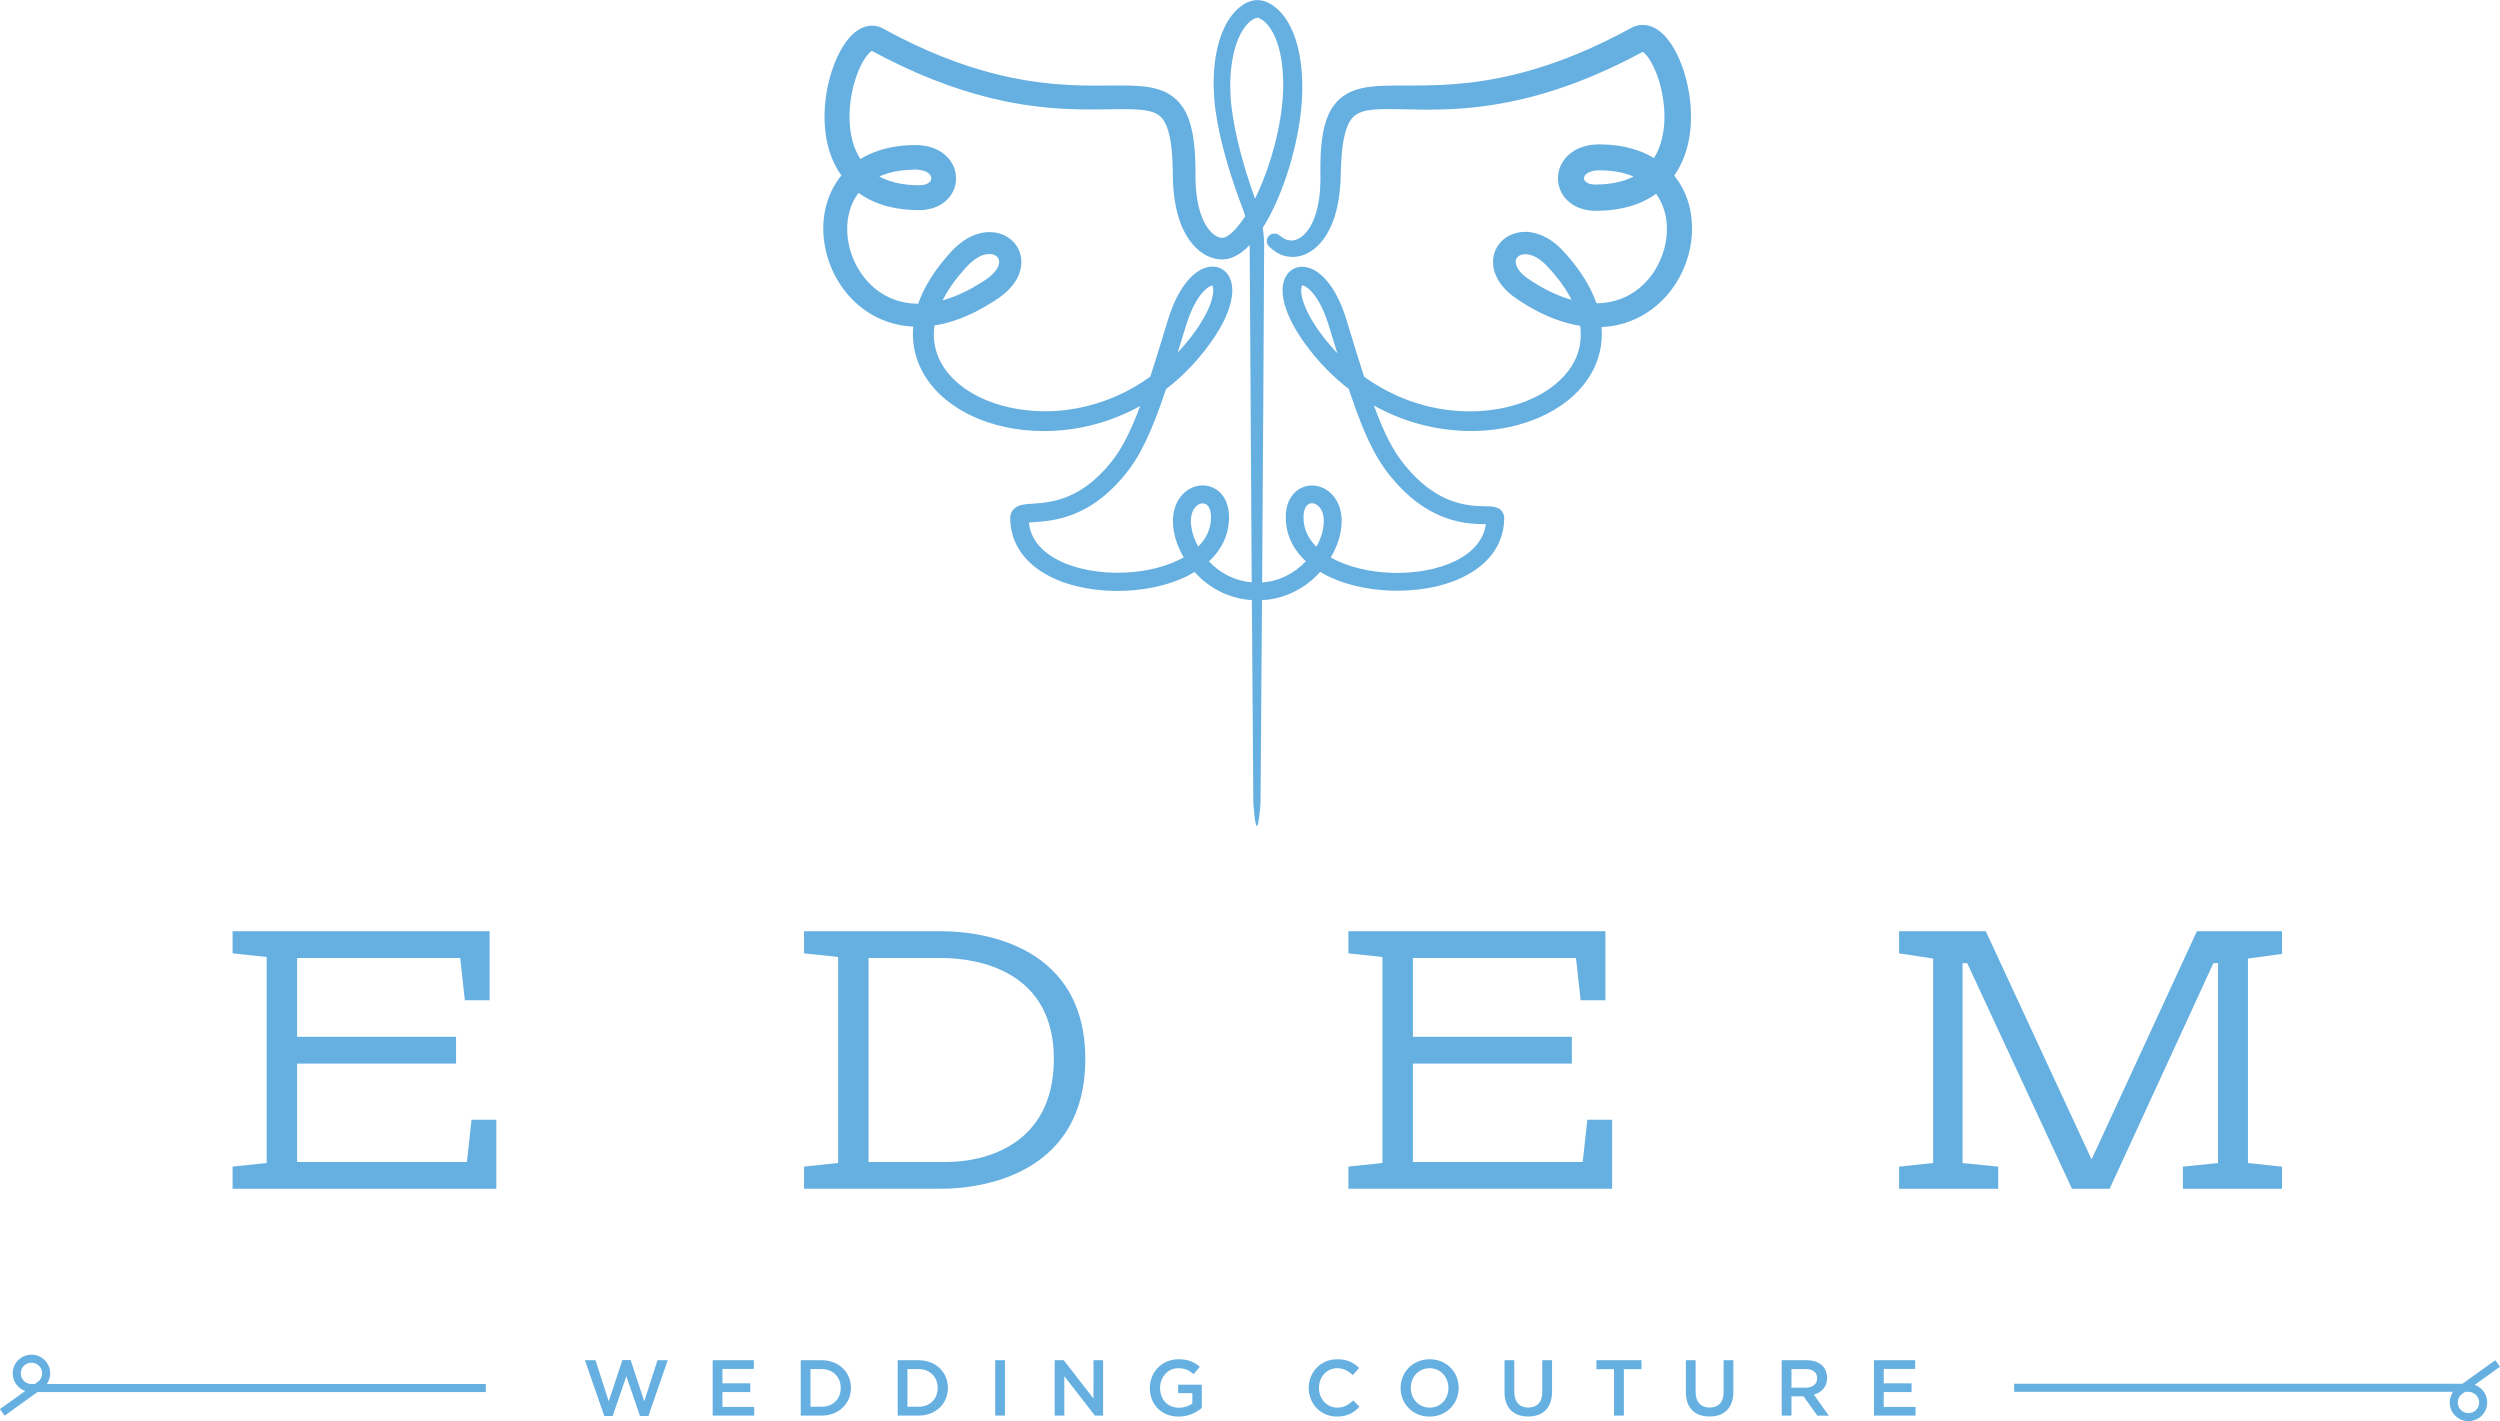 <svg xmlns="http://www.w3.org/2000/svg" preserveAspectRatio="xMidYMid" width="387" height="220" viewBox="0 0 387 220"><defs><style>.cls-2 { fill: #66b0e1; }</style></defs><path d="M383.088 214.376c.55.195 1.037.554 1.386 1.038.934 1.296.637 3.11-.662 4.04-.512.37-1.103.545-1.69.545-.903 0-1.793-.42-2.36-1.205-.735-1.02-.707-2.362-.028-3.34h-67.946v-1.247h69.395l5.085-3.648.73 1.01-3.91 2.806zm-.97 1.078h-.533l-.433.31c-.74.53-.91 1.565-.377 2.304.532.74 1.568.908 2.31.377.74-.532.908-1.565.376-2.304-.31-.43-.81-.686-1.342-.686zm-44.198-34.86l5.43-.55v-30.95h-.717l-16.06 34.928h-5.832l-16.217-34.927h-.72v30.94l5.514.56v3.427h-15.34v-3.428l5.273-.56V148.38l-5.273-.798v-3.43H307.4l16.377 35.326 16.3-35.325h13.182v3.51l-5.274.718v31.657l5.273.56v3.427h-15.34v-3.428zm-41.455 31.314h-4.863v2.23h4.31v1.35h-4.31v2.304h4.925v1.348h-6.435v-8.58h6.373v1.348zm-15.144 7.232l-2.135-2.99h-1.867v2.99h-1.51v-8.58h3.83c2.016 0 3.194 1.08 3.194 2.733 0 1.41-.847 2.255-2.05 2.6l2.32 3.247h-1.78zm-.023-5.786c0-.92-.663-1.42-1.78-1.42h-2.2v2.88h2.212c1.08 0 1.767-.565 1.767-1.46zm-16.667 5.92c-2.235 0-3.66-1.286-3.66-3.774v-4.94h1.51v4.88c0 1.592.823 2.45 2.174 2.45 1.34 0 2.162-.81 2.162-2.39v-4.94h1.51v4.866c0 2.562-1.448 3.848-3.696 3.848zm-7.454-172.65c-1.18 1.146-2.518 2.067-3.98 2.736-1.455.675-3.043 1.09-4.715 1.23-.188.018-.377.03-.565.036.106 1.334.016 2.625-.27 3.844-.394 1.69-1.18 3.343-2.274 4.785-1.005 1.333-2.278 2.53-3.783 3.553-1.355.922-2.886 1.702-4.553 2.317-2.88 1.06-6.023 1.597-9.343 1.597-.206 0-.414 0-.62-.006-3.424-.082-6.78-.722-9.973-1.902-1.502-.552-2.984-1.236-4.42-2.04.227.622.46 1.24.706 1.85.72 1.8 1.39 3.23 2.11 4.503.4.714.842 1.398 1.312 2.035.06.086.107.147.176.234l.583.737c.256.31.522.623.798.924 1.158 1.274 2.39 2.33 3.667 3.14 1.373.876 2.842 1.488 4.354 1.817.752.166 1.528.27 2.38.316.362.02.72.03 1.098.04l.172.003c.205.005.412.01.64.022l.256.022c.092.008.186.02.293.04.22.042.442.086.76.255.405.116.97.967.86 1.567v.266c-.012.283-.034.538-.062.79-.063.526-.17 1.036-.31 1.516-.284.97-.743 1.902-1.372 2.77-1.09 1.494-2.64 2.74-4.61 3.7-1.61.79-3.38 1.35-5.41 1.713-1.783.32-3.686.44-5.59.405-1.92-.057-3.796-.3-5.573-.724-2.04-.492-3.792-1.168-5.354-2.065-.07-.04-.135-.078-.2-.12-1.18 1.31-2.545 2.35-4.06 3.09-.937.458-1.904.8-2.874 1.01-.674.148-1.356.24-2.073.277l-.227 31.198c0 .304-.25 3.768-.56 3.768h-.007c-.304-.006-.55-3.468-.55-3.77l-.227-31.204c-1.853-.12-3.66-.633-5.25-1.498-.884-.478-1.722-1.062-2.493-1.733-.385-.343-.76-.718-1.123-1.118-.347.208-.71.406-1.08.593-1.666.828-3.492 1.43-5.584 1.837-1.718.33-3.5.498-5.3.498l-.48-.002c-2.012-.035-3.956-.278-5.78-.722-2.148-.53-3.95-1.28-5.516-2.29-.906-.584-1.71-1.263-2.39-2.02-.75-.836-1.33-1.755-1.727-2.734-.404-.977-.63-2.044-.674-3.17l-.002-.14c-.003-.08-.005-.16 0-.337-.02-.22.168-.912.5-1.202.244-.29.547-.444.78-.544.232-.094.424-.143.594-.177.3-.063.556-.088.806-.112l.76-.055c.825-.054 1.706-.123 2.593-.283.83-.147 1.645-.366 2.417-.652 1.514-.562 2.965-1.42 4.315-2.55 1.26-1.06 2.437-2.337 3.496-3.794.868-1.21 1.67-2.66 2.52-4.562.44-.98.866-2.038 1.325-3.274-.812.45-1.635.858-2.46 1.222-3.545 1.572-7.295 2.455-11.145 2.624-4.005.17-7.887-.448-11.34-1.84-1.92-.78-3.63-1.78-5.087-2.966-1.664-1.357-2.953-2.93-3.83-4.68-.934-1.83-1.385-3.908-1.305-6.007.008-.218.024-.436.044-.652-.574-.026-1.133-.084-1.668-.17-1.997-.322-3.928-1.09-5.587-2.22-1.617-1.097-3.048-2.573-4.135-4.267-1.064-1.655-1.81-3.483-2.217-5.435-.413-2.012-.428-4.002-.044-5.91.404-2.017 1.278-3.88 2.532-5.393-.31-.433-.585-.87-.818-1.303-.856-1.583-1.416-3.412-1.66-5.438-.21-1.738-.185-3.572.075-5.45.26-1.84.718-3.595 1.362-5.22.38-.943.783-1.762 1.24-2.5.28-.458.564-.858.865-1.22.39-.472.773-.844 1.21-1.172.422-.31 1.087-.734 2.017-.86.452-.06.938-.026 1.37.098.223.064.437.144.628.24.135.07.19.098.244.13.808.442 1.492.8 2.205 1.17 5.976 3.062 11.887 5.21 17.564 6.377 2.926.612 5.975.997 9.067 1.144 1.223.062 2.506.092 4.04.092l.533-.002c.51 0 1.02-.005 1.532-.01 1.036-.007 2.084-.016 3.156.005.986.026 1.754.08 2.49.176 1.05.14 1.903.356 2.688.682.977.405 1.87 1.046 2.513 1.806.587.677 1.06 1.5 1.436 2.515.61 1.702.81 3.364.934 4.908.055.718.09 1.485.105 2.347l.02 2.246c.04 1.506.203 2.865.48 4.027.325 1.385.814 2.53 1.454 3.404.336.46.723.84 1.116 1.095.195.125.395.22.59.283.097.033.19.055.286.073l.133.013.022-.05.24.034c.127-.032.204-.06.282-.09.178-.075.38-.194.6-.354.413-.306.84-.72 1.268-1.227.407-.482.805-1.024 1.213-1.658-.088-.317-.187-.634-.294-.937l-.6-1.612c-.876-2.39-1.594-4.614-2.198-6.798-.726-2.617-1.227-4.992-1.53-7.258l-.11-.942c-.025-.218-.042-.437-.057-.657l-.097-2.01.002-.25c.007-1.49.094-2.737.27-3.922.214-1.455.545-2.753 1.015-3.962.28-.706.59-1.34.96-1.933.44-.704.91-1.287 1.44-1.778.51-.464 1.225-1.03 2.256-1.295.115-.032.253-.06.423-.08.282-.04.345-.025.442-.025.168 0 .24.006.356.02.14.02.274.037.4.07.43.1.854.272 1.284.524.666.395 1.266.924 1.836 1.62.467.577.88 1.225 1.23 1.925.606 1.225 1.05 2.58 1.35 4.143.136.683.242 1.395.314 2.12.033.294.055.597.076.898l.01.16c.024.355.04.725.05 1.072.042 1.344-.01 2.774-.155 4.248-.135 1.363-.347 2.782-.63 4.217-.563 2.83-1.37 5.618-2.402 8.288-.58 1.488-1.173 2.807-1.817 4.037-.38.716-.74 1.34-1.098 1.908.093.626.155 1.238.183 1.82.03.55.027 1.102.023 1.627l-.13 23.567-.177 27.88c.502-.036.992-.105 1.46-.208.76-.167 1.517-.436 2.25-.796 1.11-.54 2.158-1.32 3.054-2.267-.797-.74-1.45-1.546-1.938-2.4-.53-.913-.896-1.947-1.06-2.988-.08-.498-.117-1.015-.11-1.58.01-.604.09-1.155.24-1.685.188-.648.48-1.216.87-1.688.442-.544 1.047-.967 1.705-1.192.642-.224 1.375-.27 2.068-.12.64.14 1.256.432 1.778.846.92.728 1.573 1.82 1.837 3.07.12.553.17 1.1.153 1.675l-.048.764c-.032.283-.066.533-.115.79-.258 1.34-.765 2.655-1.515 3.916 1.298.738 2.83 1.322 4.555 1.736 1.59.377 3.276.596 5.006.644 1.717.038 3.416-.073 5.024-.362 1.745-.314 3.32-.81 4.684-1.475 1.54-.753 2.777-1.735 3.575-2.842.44-.608.76-1.258.956-1.93.09-.298.155-.606.196-.915l-.032-.002c-.434-.008-.892-.017-1.358-.042-.983-.052-1.933-.176-2.82-.37-1.813-.39-3.637-1.146-5.265-2.18-1.486-.943-2.913-2.157-4.24-3.613-.31-.336-.608-.682-.9-1.035l-.63-.797c-.06-.072-.146-.187-.218-.287-.523-.708-1.028-1.486-1.498-2.308-.787-1.39-1.513-2.93-2.285-4.844-.57-1.417-1.12-2.93-1.787-4.91l-.184-.56-.095-.07c-.165-.128-.332-.255-.494-.385-1.314-1.063-2.578-2.257-3.754-3.553-.573-.635-1.134-1.302-1.667-1.98l-.775-1.032c-.256-.353-.512-.725-.75-1.084-.795-1.223-1.78-2.88-2.362-4.873-.146-.516-.244-.99-.298-1.45-.073-.632-.07-1.136.007-1.64.117-.755.382-1.367.815-1.872.286-.328.654-.593 1.04-.752.338-.142.725-.22 1.113-.22.924.032 1.56.34 1.965.57.45.262.868.584 1.282.985.637.623 1.198 1.356 1.766 2.305.446.76.848 1.595 1.197 2.485.34.84.61 1.73.848 2.514l.27.89c.742 2.422 1.484 4.85 2.265 7.263 2.166 1.568 4.51 2.815 6.974 3.708 2.916 1.062 5.943 1.622 9 1.666h.344c3.038 0 5.89-.494 8.474-1.468 1.427-.543 2.725-1.214 3.854-1.997 1.21-.837 2.225-1.8 3.018-2.868.826-1.11 1.39-2.32 1.67-3.594.23-1.056.27-2.17.112-3.316-.31-.05-.623-.106-.927-.17-2.807-.596-5.6-1.83-8.544-3.77l-.997-.704c-.393-.306-.71-.587-1.01-.886-.754-.76-1.285-1.547-1.628-2.407-.44-1.087-.497-2.31-.16-3.352.35-1.117 1.198-2.115 2.27-2.664.94-.49 2.093-.682 3.184-.546.93.11 1.864.43 2.77.952.73.42 1.427.968 2.13 1.67l.828.898c.267.305.528.614.78.92 1.11 1.363 2 2.688 2.722 4.057.44.826.81 1.672 1.106 2.517.343 0 .686-.015 1.025-.048 1.245-.123 2.41-.438 3.464-.938 2.095-.98 3.874-2.727 5.013-4.918 1.122-2.143 1.593-4.563 1.336-6.812-.134-1.145-.45-2.212-.945-3.168-.19-.37-.41-.724-.66-1.058-.896.64-1.886 1.167-2.95 1.565-1.24.468-2.608.785-4.057.938-.654.07-1.317.11-2.037.12h-.25l-.286-.002h-.004c-.056 0-.185-.005-.3-.012-.11-.006-.206-.017-.303-.028-.497-.052-.92-.138-1.33-.268-.692-.215-1.685-.662-2.486-1.574-.73-.815-1.163-1.904-1.19-2.987-.042-1.06.313-2.168.967-3.037.57-.768 1.377-1.387 2.33-1.792.76-.322 1.59-.51 2.536-.567.214-.012.393-.017.626-.017l1.574.064c1.547.12 3 .416 4.326.885.87.303 1.713.697 2.502 1.174.566-.9.987-1.93 1.25-3.065.432-1.83.49-3.858.17-6.024-.307-2.092-.917-4.028-1.766-5.597-.226-.417-.462-.782-.695-1.082-.234-.302-.483-.556-.67-.68-.004-.002-.008-.003-.01-.006l-.79.423c-3.89 2.057-7.714 3.742-11.377 5.006-3.68 1.285-7.44 2.23-11.178 2.808-3.14.488-6.36.725-9.84.725l-.618-.004c-.968-.005-1.92-.025-2.845-.046-.638-.014-1.264-.028-1.876-.036-.307-.003-.61-.006-.91-.006-.934 0-2.142.024-3.174.21-.586.104-1.088.265-1.492.48-.402.214-.73.487-.998.836-.503.645-.88 1.586-1.15 2.88-.202.97-.335 2.034-.422 3.352-.034.555-.056 1.106-.075 1.64l-.047 1.643c-.112 2.336-.478 4.388-1.09 6.106-.666 1.867-1.656 3.387-2.865 4.395-.627.526-1.33.92-2.035 1.134-.17.055-.354.096-.532.13l-.654.08h-.135l-.133.002-.112-.003c-.146-.006-.294-.02-.437-.034-.553-.06-1.104-.226-1.555-.46-.405-.207-.688-.42-.894-.577-.206-.164-.366-.3-.452-.374l-.13-.115c-.487-.426-.535-1.172-.108-1.66.398-.452 1.124-.527 1.603-.162l.138.105c.088.068.198.148.36.258.146.095.33.214.54.302.22.095.44.144.717.158l.173.005.123-.003.005.04v-.04l.002.042.152-.052.235-.045c.094-.024.176-.044.258-.077.377-.135.753-.372 1.097-.69.786-.71 1.456-1.876 1.888-3.282.464-1.464.707-3.234.727-5.265l-.014-1.6c-.002-.577.006-1.158.026-1.762.038-1.014.114-2.365.37-3.82.144-.794.314-1.462.536-2.106.302-.858.67-1.58 1.127-2.205.532-.742 1.266-1.398 2.066-1.845.715-.404 1.535-.698 2.504-.897 1.623-.323 3.2-.345 4.726-.367l1.838-.002h.646c.748 0 1.5-.002 2.26-.014 3.615-.052 6.834-.327 9.846-.84 3.42-.57 6.94-1.495 10.465-2.747 3.534-1.26 7.162-2.883 10.79-4.82l.85-.46c.065-.036.206-.11.25-.132.02-.022.324-.144.406-.172.15-.05.295-.095.45-.126.54-.115 1.2-.1 1.782.07.456.134.883.338 1.305.627.738.508 1.23 1.074 1.61 1.56.373.482.72 1.017 1.06 1.635.555 1.022 1.017 2.134 1.416 3.4.358 1.155.628 2.355.807 3.566.384 2.684.305 5.227-.236 7.56-.323 1.373-.816 2.648-1.46 3.795-.208.363-.43.713-.664 1.042.535.66.99 1.364 1.36 2.1.706 1.38 1.152 2.904 1.322 4.525.324 3.072-.308 6.196-1.823 9.03-.76 1.425-1.717 2.7-2.84 3.787zM184.353 80.9c.003.17.022.34.04.514.135 1.06.507 2.15 1.087 3.203.31-.31.588-.632.825-.963.447-.623.77-1.3.956-2.01.097-.368.158-.74.185-1.098l.016-.555c-.003-.184-.013-.36-.037-.525-.08-.637-.33-1.148-.673-1.373-.166-.115-.36-.175-.572-.175-.204 0-.416.055-.615.16-.45.23-.82.7-1.016 1.288-.102.295-.167.632-.19.98-.005.075-.008.168-.01.28l.006.274zm7.896-41.884c-.426.315-.836.56-1.262.747-.292.125-.54.21-.783.268-.138.035-.28.07-.472.09-.187.027-.292.03-.38.035-.063.003-.12.005-.168.005l-.28-.01c-.12-.008-.225-.02-.327-.03l-.104-.014c-.268-.042-.53-.1-.78-.18-.472-.146-.938-.36-1.38-.64-.762-.48-1.447-1.122-2.038-1.913-.93-1.247-1.61-2.753-2.078-4.607-.188-.747-.33-1.525-.438-2.383-.104-.835-.165-1.616-.19-2.392l-.04-2.235c-.023-.716-.056-1.432-.118-2.14-.143-1.683-.385-2.937-.762-3.942-.225-.59-.494-1.065-.8-1.406-.313-.36-.688-.62-1.187-.825-1.05-.43-2.543-.513-3.865-.538-1.004-.02-2.048.002-3.1.016l-1.483.02c-.415.005-.832.006-1.25.006-1.284 0-2.435-.022-3.518-.07-3.29-.135-6.54-.524-9.655-1.155-6.017-1.215-12.264-3.455-18.562-6.657-.733-.373-1.493-.77-2.204-1.156l-.07-.036c-.03.02-.07.047-.118.083-.332.244-.74.737-1.096 1.32-.338.548-.654 1.188-.94 1.908-.533 1.344-.91 2.798-1.12 4.323-.216 1.547-.238 3.047-.068 4.457.188 1.542.602 2.91 1.227 4.065.11.2.228.398.355.593.657-.407 1.344-.75 2.045-1.026 1.706-.673 3.61-1.05 5.66-1.123.184-.01.373-.014.563-.016h.511c.133.007.292.013.42.022.616.047 1.16.146 1.67.3.602.177 1.165.438 1.67.773.567.373 1.062.856 1.43 1.395.41.595.68 1.276.784 1.97.11.718.047 1.463-.185 2.153-.224.672-.61 1.298-1.12 1.81-.463.47-1.02.846-1.656 1.12-.535.23-1.108.385-1.753.467-.29.03-.577.055-.853.055h-.25l-.436-.005c-.994-.025-1.91-.11-2.81-.257-2.066-.342-3.897-1.025-5.444-2.03-.182-.116-.36-.24-.537-.37-.745.98-1.275 2.164-1.54 3.444-.293 1.4-.288 2.932.012 4.434.6 3.028 2.386 5.815 4.78 7.456 1.226.844 2.653 1.42 4.13 1.67.595.1 1.22.153 1.854.155.188-.543.407-1.088.654-1.62.747-1.623 1.76-3.217 3.095-4.873.298-.372.604-.732.917-1.086l.15-.165c.268-.298.536-.593.86-.903.864-.824 1.743-1.428 2.687-1.847 1.182-.525 2.403-.71 3.568-.525 1.407.208 2.67 1.025 3.375 2.185.37.6.597 1.3.652 2.023.048.656-.042 1.343-.262 1.988-.355 1.043-.99 1.988-1.938 2.887-.374.355-.775.682-1.23 1l-.584.394c-.123.08-.258.168-.393.252l-.2.13c-.843.53-1.648.986-2.466 1.398-1.828.92-3.65 1.576-5.41 1.947-.316.07-.635.127-.955.175-.05.336-.08.656-.093.97-.072 1.554.25 3.093.926 4.452.66 1.344 1.66 2.575 2.976 3.662 1.2.993 2.634 1.84 4.26 2.51 2.99 1.23 6.51 1.798 10.027 1.677 3.396-.127 6.87-.932 10.05-2.326 1.82-.793 3.588-1.808 5.26-3.02.26-.795.515-1.593.768-2.395l2.03-6.585c.137-.433.302-.934.475-1.384.38-1.01.797-1.897 1.272-2.71.616-1.05 1.232-1.847 1.94-2.513.47-.44.955-.78 1.477-1.04.354-.17.682-.28 1.015-.345.395-.077.854-.086 1.27 0 .464.094.917.317 1.274.628.32.274.58.622.774 1.032.347.75.396 1.445.4 1.967-.015 1.282-.356 2.377-.65 3.188-.32.872-.742 1.755-1.29 2.705-.46.803-.98 1.6-1.59 2.434l-.53.708c-.106.14-.215.28-.334.43-.303.382-.605.746-.918 1.11-.626.728-1.286 1.434-1.96 2.096-.938.923-1.943 1.797-2.99 2.6-.206.615-.415 1.226-.63 1.837-.73 2.08-1.385 3.75-2.054 5.25-.645 1.428-1.55 3.295-2.833 5.08-1.2 1.644-2.542 3.092-3.984 4.302-1.61 1.344-3.347 2.365-5.168 3.034-.927.342-1.91.608-2.915.783-1.036.185-2.096.265-2.903.316l-.17.01c-.194.012-.388.024-.566.042.063.63.204 1.22.426 1.757.53 1.317 1.575 2.506 3.024 3.443 1.277.83 2.837 1.476 4.643 1.923 1.62.397 3.354.616 5.154.65l.468.004c1.61 0 3.202-.15 4.728-.44 1.814-.35 3.45-.884 4.86-1.584.227-.113.448-.23.667-.356-.862-1.456-1.4-2.96-1.6-4.48-.037-.322-.063-.563-.068-.81l-.004-.113c-.003-.095-.007-.19-.005-.3 0-.106.006-.24.015-.4.04-.61.148-1.168.33-1.703.417-1.252 1.278-2.295 2.36-2.86.594-.31 1.252-.477 1.903-.477.816.014 1.54.245 2.136.65.555.375 1.02.91 1.344 1.548.266.52.445 1.11.533 1.752.04.287.06.57.064.847.003.11 0 .226-.002.322 0 .15-.008.262-.014.37l-.005.107c-.037.54-.127 1.08-.265 1.616-.267 1.028-.745 2.04-1.383 2.928-.41.572-.882 1.106-1.44 1.62.236.25.478.485.723.703.61.534 1.276 1 1.98 1.38 1.204.657 2.52 1.048 3.914 1.166l-.308-51.323c-.002-.304-.002-.598-.008-.888-.396.417-.784.766-1.197 1.08zm-56.127-11.692c1.005.547 2.133.92 3.4 1.134.367.06.737.11 1.115.144.37.033.764.058 1.128.068l.532.008c.21-.002.342-.014.47-.03.26-.03.5-.09.69-.174.344-.145.578-.366.664-.626.084-.243.04-.508-.12-.746-.195-.288-.57-.533-1.038-.67-.247-.076-.533-.126-.855-.153l-.424-.017v-.4l-.055.402h-.187c-.134.003-.268.005-.4.01-1.64.054-3.124.335-4.412.835-.17.065-.338.137-.507.214zm9.798 19.162c1.158-.317 2.342-.775 3.54-1.363.698-.345 1.43-.753 2.176-1.214l.803-.516c.1-.064.164-.106.236-.158.324-.223.61-.45.852-.675.514-.474.887-.995 1.047-1.466.152-.436.134-.826-.052-1.134-.184-.312-.556-.54-.996-.61-.12-.02-.244-.03-.37-.03-.408 0-.856.1-1.295.292-.564.24-1.157.647-1.716 1.173-.242.226-.503.512-.76.79l-.083.092c-.28.31-.558.63-.825.957-1.09 1.327-1.93 2.593-2.557 3.862zm36.387 8.094c.306-.325.605-.654.893-.987.286-.33.568-.67.836-1.004.116-.145.236-.3.352-.453l.45-.6c1.166-1.595 1.984-3.04 2.502-4.415.303-.81.467-1.563.473-2.173.002-.34-.06-.59-.113-.702l-.002-.044c-.057 0-.198.023-.376.11-.245.122-.51.312-.757.546-.49.456-.965 1.076-1.412 1.84-.39.67-.748 1.434-1.067 2.273-.156.408-.283.783-.423 1.228l-1.356 4.38zm13.132-26.423c1-2.488 1.794-5.09 2.36-7.734.6-2.863.874-5.417.835-7.81-.022-1.387-.137-2.652-.343-3.76-.232-1.3-.588-2.454-1.058-3.434-.25-.522-.547-1-.874-1.42-.336-.426-.707-.768-1.072-.987-.174-.107-.35-.186-.5-.222l-.007-.14-.054.09-.015-.092-.024.123c-.018 0-.037 0-.056-.004l-.006-.002-.11.012c-.364.08-.76.318-1.12.644-.68.617-1.287 1.55-1.758 2.7-.404.998-.71 2.13-.903 3.365-.173 1.042-.267 2.203-.292 3.552l-.004.226.07 1.876c.01.178.02.357.04.537l.082.8c.27 2.245.717 4.515 1.38 7.02.552 2.112 1.22 4.285 2.05 6.64l.22.618c.404-.817.793-1.688 1.16-2.598zm9.395 51.58c-.134-.637-.438-1.167-.856-1.497-.27-.216-.597-.34-.9-.34-.118 0-.23.02-.33.056-.377.127-.676.505-.83 1.04-.082.294-.128.63-.132.97-.007.392.02.76.075 1.103.115.725.36 1.413.73 2.05.3.527.7 1.037 1.19 1.522.507-.913.853-1.84 1.026-2.764.035-.186.062-.383.082-.557l.035-.575c.01-.34-.024-.7-.092-1.007zm1.35-27.75l-.307-1c-.23-.756-.467-1.537-.774-2.294-.303-.763-.64-1.463-1.006-2.08-.422-.705-.858-1.278-1.296-1.702-.24-.23-.486-.422-.716-.555-.228-.132-.422-.183-.498-.183-.034.02-.108.17-.138.39-.073.473.005 1.135.215 1.873.36 1.23 1.017 2.563 2.007 4.074.22.326.434.64.668.962l.725.956c.487.616 1.005 1.225 1.536 1.805.138.15.276.298.416.445l-.83-2.69zm36.885-5.984c-.625-1.153-1.408-2.29-2.392-3.473-.23-.273-.462-.54-.695-.8l-.72-.77c-.474-.463-.952-.834-1.414-1.092-.495-.28-.998-.452-1.454-.498-.097-.012-.19-.017-.28-.017-.33 0-.638.07-.886.206-.59.324-.754.904-.456 1.632.16.397.456.812.858 1.206.2.195.43.392.657.565l.8.55c2.12 1.372 4.2 2.346 6.194 2.898-.07-.135-.14-.272-.214-.407zm5.826-19.59l-1.315-.045h-.024c-.09.002-.217.004-.314.01-.46.03-.87.12-1.195.26-.528.224-.855.61-.836.984.014.364.32.662.837.82.148.05.324.082.522.102.125.016.266.02.436.02l.242-.003c.588-.008 1.13-.042 1.654-.1 1.477-.162 2.84-.55 3.98-1.136-1.173-.5-2.512-.807-3.986-.91zm-80.884 137.514c0 17.23-14.94 20.095-22.37 20.095h-21.173v-3.43l5.272-.557v-31.897l-5.273-.558v-3.43h21.17c7.112 0 22.372 2.548 22.372 19.777zm-33.556 15.948h12.065c5.673 0 16.618-2.44 16.618-15.948 0-13.51-11.505-15.63-17.497-15.63h-11.184v31.578zm-2.728 34.975c0 2.415-1.867 4.29-4.568 4.29h-3.205v-8.58h3.205c2.7 0 4.568 1.85 4.568 4.29zm-6.263 2.917h1.695c1.805 0 2.984-1.214 2.984-2.917 0-1.68-1.18-2.918-2.984-2.918h-1.695v5.835zm-15.144-7.207h6.375v1.348h-4.863v2.23h4.31v1.35h-4.31v2.304h4.924v1.348h-6.435v-8.58zm-11.25 8.64l-2.114-6.165-2.11 6.166h-1.303l-2.997-8.64h1.634l2.05 6.36 2.113-6.385h1.277l2.112 6.386 2.05-6.36h1.585l-2.996 8.64h-1.3zm-63.064-38.607l5.274-.558V148.14l-5.274-.56v-3.43h39.788v10.687h-3.836l-.718-6.54H45.993v12.2H70.6v4.148H45.993v15.23h26.285l.72-6.538h3.834v10.685H36.006v-3.43zM75.2 214.246v1.245H5.803L.72 219.14l-.73-1.01 3.91-2.806c-.55-.195-1.038-.554-1.387-1.04-.934-1.295-.637-3.108.662-4.04.512-.367 1.103-.544 1.69-.544.903 0 1.793.418 2.36 1.205.735 1.02.707 2.36.028 3.34H75.2zM6.21 211.63c-.533-.738-1.568-.907-2.31-.375-.74.53-.908 1.565-.376 2.304.31.43.812.686 1.343.686H5.4l.432-.31c.74-.532.91-1.566.378-2.305zm140.525 3.22c0 2.415-1.867 4.29-4.568 4.29h-3.206v-8.58h3.205c2.7 0 4.567 1.85 4.567 4.29zm-6.263 2.917h1.695c1.804 0 2.984-1.214 2.984-2.917 0-1.68-1.18-2.918-2.985-2.918h-1.696v5.835zm15.095 1.373h-1.512v-8.58h1.51v8.58zm13.706-2.648v-5.932h1.485v8.58h-1.263l-4.74-6.105v6.105h-1.487v-8.58h1.4l4.606 5.932zm13.154-6.08c1.498 0 2.42.417 3.303 1.165l-.957 1.14c-.663-.564-1.314-.92-2.407-.92-1.586 0-2.79 1.386-2.79 3.053 0 1.765 1.168 3.064 2.924 3.064.81 0 1.547-.257 2.075-.65v-1.605h-2.2v-1.312h3.66v3.603c-.846.724-2.062 1.337-3.585 1.337-2.69 0-4.458-1.912-4.458-4.437 0-2.403 1.842-4.437 4.433-4.437zm24.595 0c1.585 0 2.543.553 3.366 1.337l-.97 1.114c-.688-.637-1.424-1.066-2.407-1.066-1.645 0-2.837 1.348-2.837 3.052 0 1.68 1.192 3.052 2.837 3.052 1.057 0 1.732-.43 2.47-1.116l.97.98c-.897.933-1.88 1.52-3.49 1.52-2.504 0-4.37-1.948-4.37-4.436 0-2.44 1.83-4.437 4.432-4.437zm14.297 0c2.64 0 4.483 2 4.483 4.438 0 2.415-1.867 4.437-4.507 4.437-2.64 0-4.483-1.998-4.483-4.437 0-2.414 1.866-4.437 4.507-4.437zm0 7.49c1.707 0 2.898-1.36 2.898-3.052 0-1.667-1.216-3.052-2.922-3.052-1.708 0-2.9 1.36-2.9 3.052 0 1.667 1.217 3.052 2.924 3.052zm13.094-2.463c0 1.592.822 2.45 2.173 2.45 1.337 0 2.16-.81 2.16-2.39v-4.94h1.51v4.866c0 2.562-1.447 3.848-3.695 3.848-2.235 0-3.66-1.286-3.66-3.774v-4.94h1.51v4.88zm10.59-35.565l.718-6.538h3.835v10.685H208.73v-3.43l5.274-.557V148.14l-5.274-.56v-3.43h39.788v10.687h-3.835l-.72-6.54H218.72v12.2h24.607v4.148H218.72v15.23h26.285zm9.098 32.082h-2.726v7.183h-1.523v-7.183h-2.726v-1.397h6.974v1.397z" id="path-1" class="cls-2" fill-rule="evenodd"/></svg>